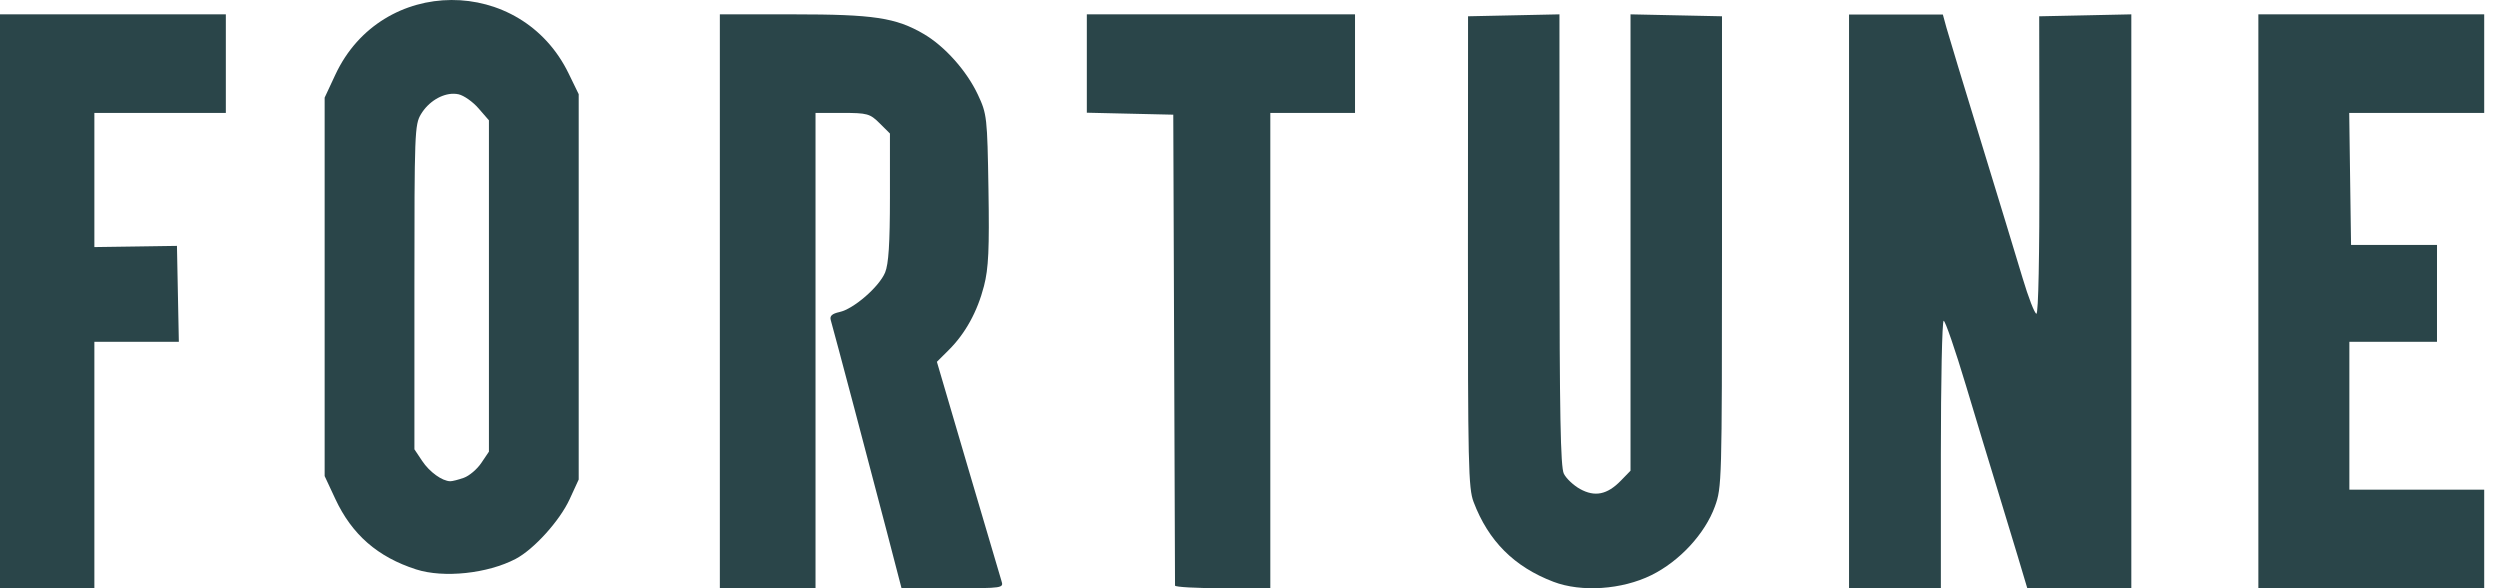<?xml version="1.0" encoding="UTF-8"?>
<svg width="119px" height="28px" viewBox="0 0 119 28" version="1.1" xmlns="http://www.w3.org/2000/svg" xmlns:xlink="http://www.w3.org/1999/xlink">
    <!-- Generator: Sketch 54.1 (76490) - https://sketchapp.com -->
    <title>fortune</title>
    <desc>Created with Sketch.</desc>
    <g id="fortune" stroke="none" stroke-width="1" fill="none" fill-rule="evenodd">
        <g id="Fortune-logo-2016-svg" fill="#2A4549" fill-rule="nonzero">
            <path d="M21.489,5.60520873e-05 C19.271,0.009 17.063,1.195 15.962,3.557 L15.453,4.647 L15.453,13.654 L15.453,22.661 L15.962,23.751 C16.752,25.444 17.974,26.513 19.806,27.103 C21.12,27.526 23.213,27.303 24.548,26.602 C25.414,26.146 26.64,24.792 27.113,23.766 L27.546,22.825 L27.546,13.654 L27.546,4.483 L27.073,3.511 C25.936,1.159 23.708,-0.009 21.489,5.60520873e-05 Z M21.59,4.463 C21.67,4.463 21.751,4.471 21.827,4.488 C22.083,4.545 22.51,4.847 22.779,5.159 L23.273,5.727 L23.273,13.613 L23.273,21.499 L22.91,22.037 C22.711,22.334 22.336,22.651 22.079,22.743 C21.822,22.834 21.532,22.908 21.434,22.907 C21.045,22.901 20.442,22.465 20.094,21.939 L19.726,21.387 L19.726,13.674 C19.726,6.313 19.738,5.935 20.038,5.435 C20.394,4.843 21.029,4.459 21.59,4.463 Z" id="path3022"></path>
            <path d="M73.944,27.693 C72.077,26.981 70.85,25.755 70.143,23.894 C69.895,23.239 69.87,22.132 69.874,11.973 L69.879,0.775 L72.054,0.729 L74.23,0.683 L74.232,11.408 C74.234,19.695 74.281,22.226 74.438,22.546 C74.549,22.774 74.897,23.102 75.21,23.276 C75.914,23.666 76.504,23.546 77.15,22.882 L77.613,22.406 L77.613,11.545 L77.613,0.683 L79.79,0.729 L81.967,0.775 L81.967,11.98 C81.966,22.929 81.958,23.205 81.63,24.106 C81.157,25.408 79.948,26.715 78.604,27.378 C77.203,28.069 75.273,28.2 73.944,27.693 L73.944,27.693 Z" id="path3018"></path>
            <polygon id="path3016" points="0 14.341 0 0.683 5.375 0.683 10.75 0.683 10.75 3.029 10.75 5.375 7.621 5.375 4.492 5.375 4.492 8.568 4.492 11.761 6.458 11.733 8.423 11.704 8.468 13.986 8.513 16.269 6.503 16.269 4.492 16.269 4.492 22.134 4.492 28 2.246 28 4.56010391e-15 28 4.56010391e-15 14.341"></polygon>
            <path d="M34.265,14.341 L34.265,0.683 L37.772,0.683 C41.59,0.683 42.635,0.84 43.964,1.614 C44.967,2.198 46.015,3.371 46.548,4.508 C46.979,5.427 46.996,5.58 47.051,9.012 C47.097,11.868 47.055,12.771 46.837,13.617 C46.522,14.837 45.949,15.878 45.156,16.665 L44.596,17.222 L46.074,22.252 C46.887,25.019 47.604,27.444 47.667,27.642 C47.781,27.996 47.758,28 45.348,28 L42.913,28 L42.205,25.277 C41.499,22.563 39.697,15.764 39.544,15.238 C39.486,15.039 39.604,14.931 39.965,14.852 C40.634,14.706 41.843,13.658 42.13,12.974 C42.297,12.578 42.361,11.58 42.361,9.39 L42.361,6.355 L41.868,5.865 C41.41,5.41 41.285,5.375 40.097,5.375 L38.819,5.375 L38.819,16.688 L38.819,28 L36.542,28 L34.265,28 L34.265,14.341 L34.265,14.341 Z" id="path3014"></path>
            <path d="M55.931,27.874 C55.93,27.805 55.911,22.734 55.889,16.604 L55.848,5.459 L53.791,5.412 L51.733,5.365 L51.733,3.024 L51.733,0.683 L58.116,0.683 L64.499,0.683 L64.499,3.029 L64.499,5.375 L62.483,5.375 L60.467,5.375 L60.467,16.688 L60.467,28 L58.2,28 C56.953,28 55.932,27.943 55.931,27.874 Z" id="path3012"></path>
            <path d="M88.014,14.346 L88.014,0.692 L90.247,0.692 L92.48,0.692 L92.652,1.321 C92.747,1.666 93.485,4.097 94.291,6.724 C95.097,9.35 95.987,12.271 96.269,13.215 C96.551,14.16 96.85,14.933 96.934,14.933 C97.027,14.933 97.082,12.183 97.076,7.854 L97.066,0.776 L99.258,0.73 L101.451,0.683 L101.451,14.341 L101.451,28 L98.975,28 L96.499,28 L96.036,26.45 C95.781,25.598 95.332,24.12 95.038,23.165 C94.744,22.211 94.087,20.044 93.579,18.349 C93.07,16.654 92.593,15.268 92.519,15.268 C92.445,15.268 92.385,18.132 92.385,21.634 L92.385,28 L90.199,28 L88.014,28 L88.014,14.346 L88.014,14.346 Z" id="path3010"></path>
            <polygon id="path3006" points="107.498 14.341 107.498 0.683 112.873 0.683 118.248 0.683 118.248 3.029 118.248 5.375 115.035 5.375 111.823 5.375 111.866 8.518 111.91 11.66 113.956 11.66 116.002 11.66 116.001 13.964 116.001 16.269 113.916 16.269 111.83 16.269 111.83 19.788 111.83 23.307 115.039 23.307 118.248 23.307 118.248 25.654 118.248 28 112.873 28 107.498 28 107.498 14.341"></polygon>
        </g>
    </g>
</svg>